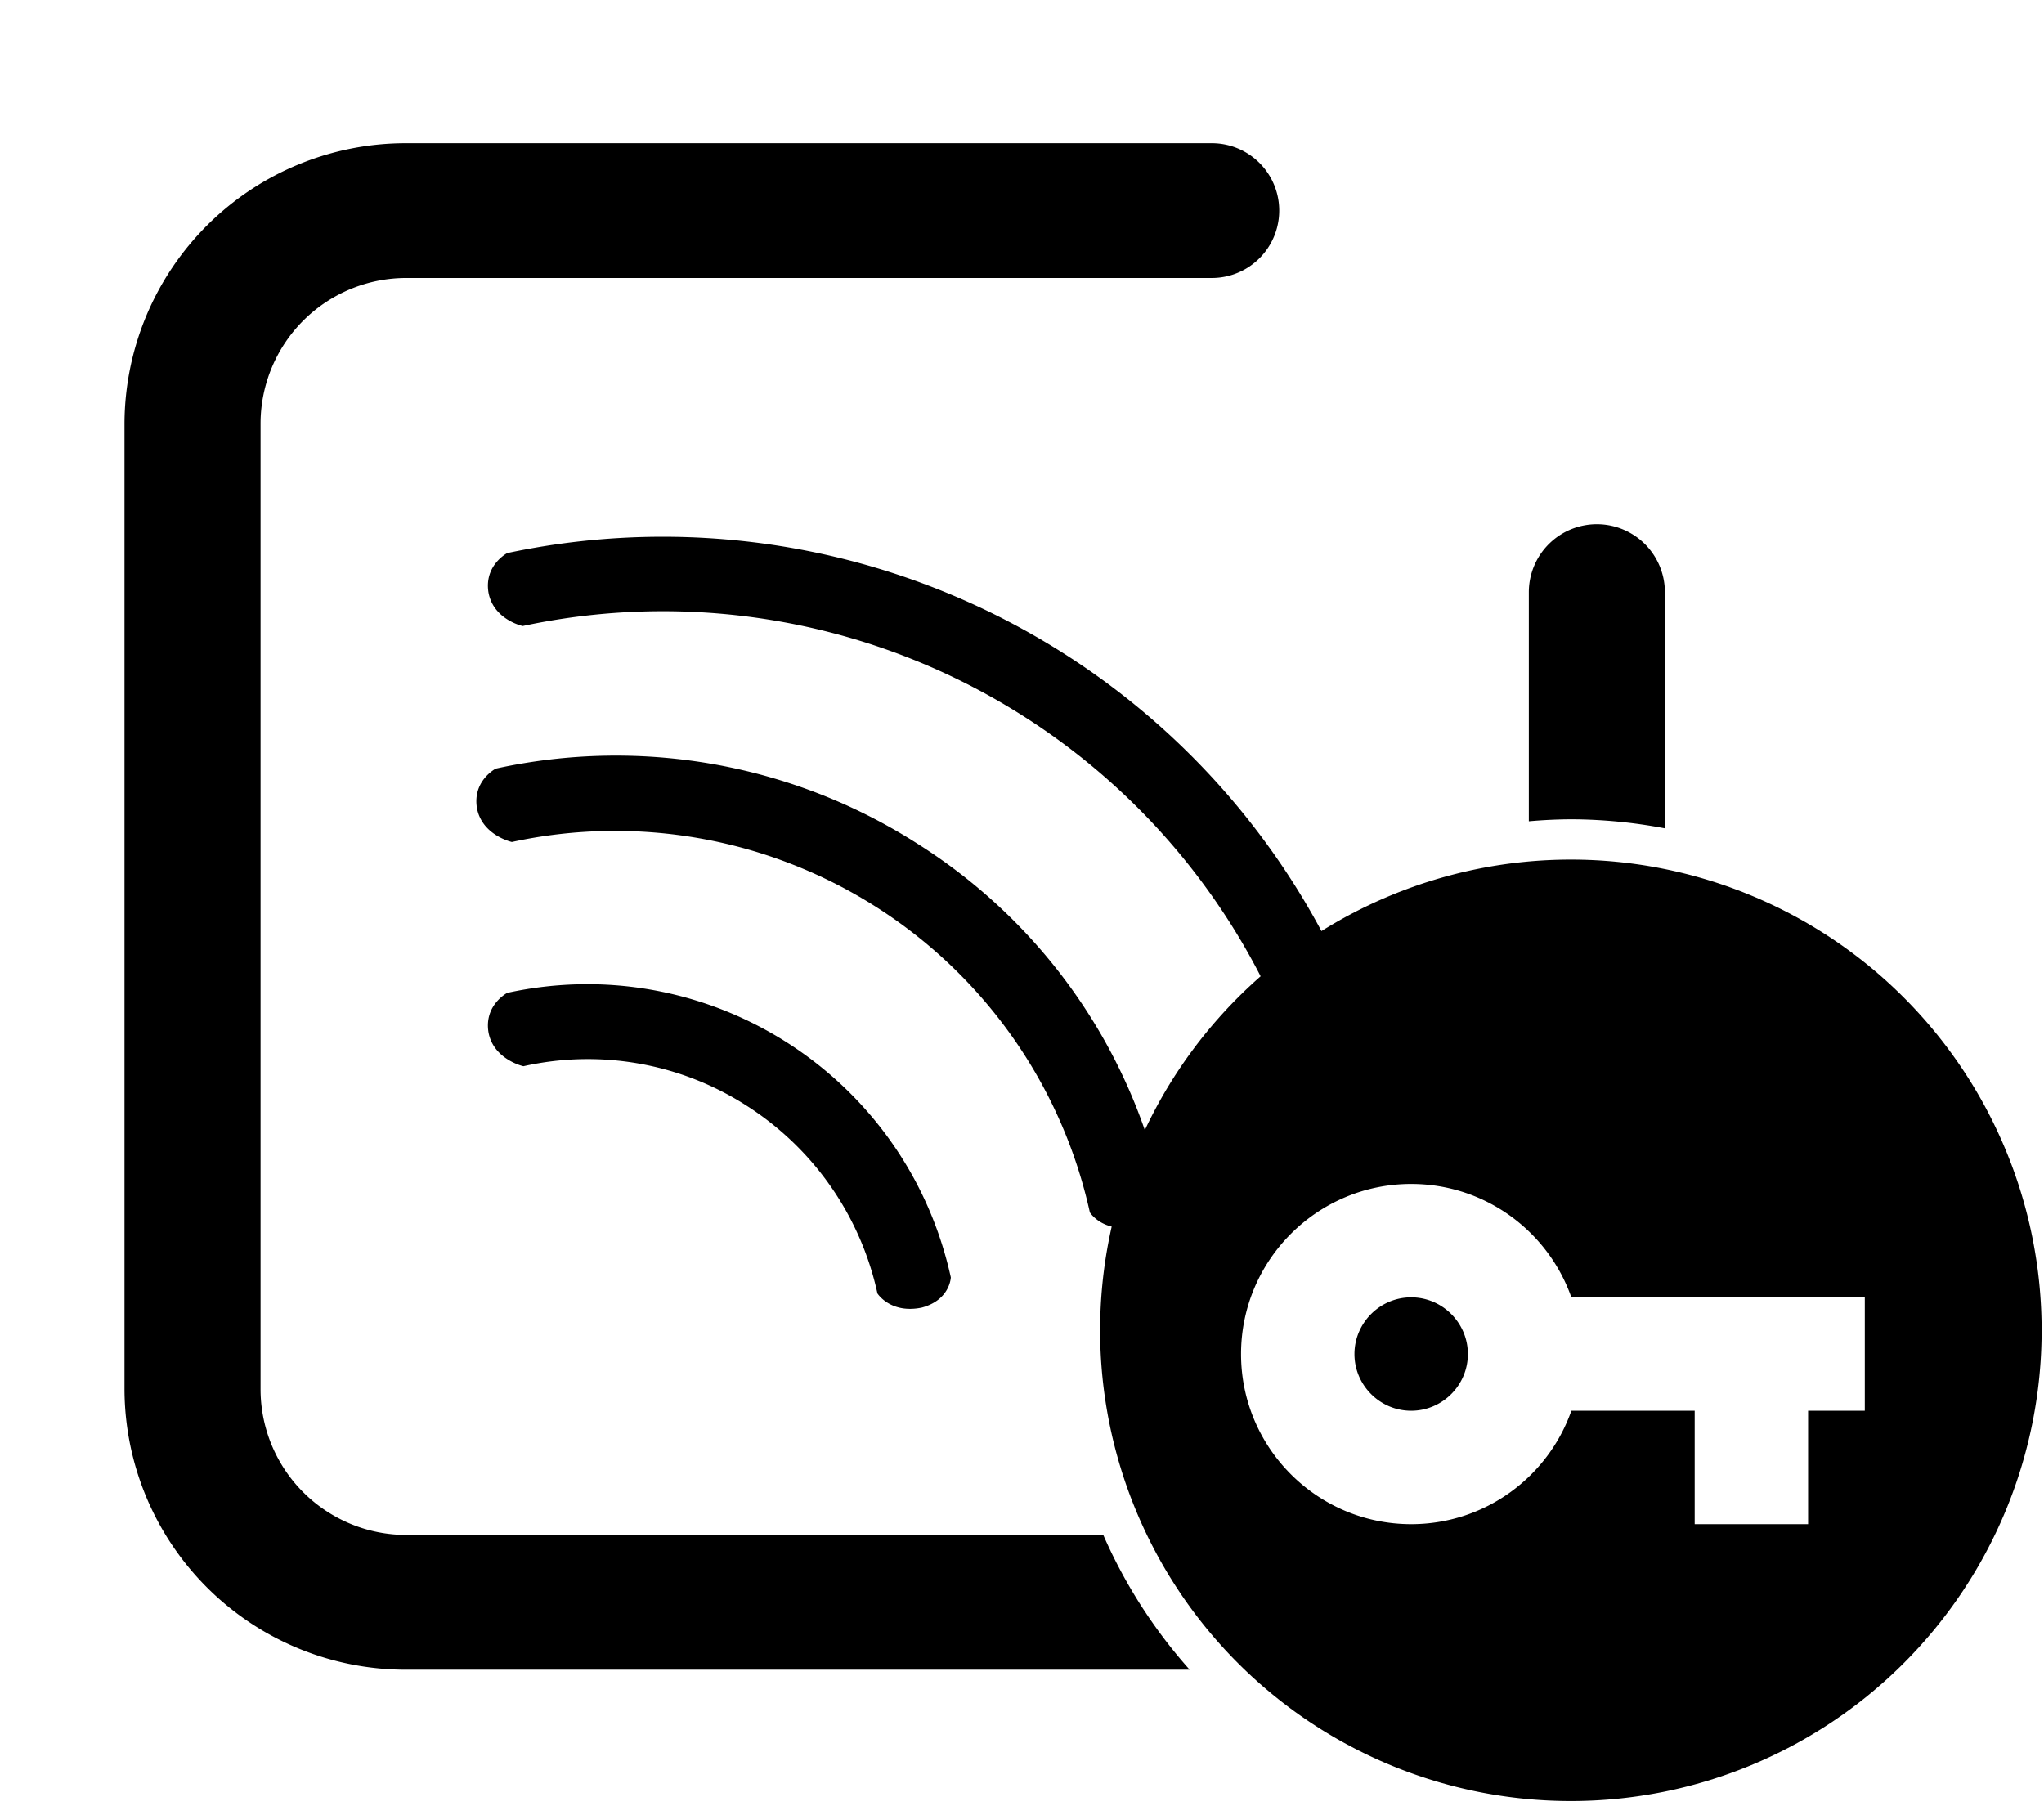 <svg xmlns="http://www.w3.org/2000/svg" viewBox="0 0 618.133 546.133">
  <path class="pwCircle" d="M475.053 259.963a142.361 142.361 0 0 0-142.361 142.359 142.361 142.361 0 0 0 142.361 142.361 142.361 142.361 0 0 0 142.361-142.361 142.361 142.361 0 0 0-142.361-142.359zm-48.297 98.092c22.379 0 41.414 14.319 48.445 34.297h88.742v34.297h-17.148v34.297h-34.297v-34.297h-37.297c-7.031 19.978-26.067 34.297-48.445 34.297-28.381 0-51.445-23.065-51.445-51.445s23.065-51.445 51.445-51.445zm0 34.297c-9.432 0-17.148 7.717-17.148 17.148s7.717 17.148 17.148 17.148S443.904 418.932 443.904 409.5s-7.717-17.148-17.148-17.148z" paint-order="markers fill stroke"/>
  <g data-name="Ebene 2">
    <g data-name="Ebene 1" stroke-width=".232">
      <path d="M123 43.305a85.05 85.05 0 0 0-85.352 84.576v292.504a85.05 85.05 0 0 0 85.352 84.576h236.766a154.545 154.545 0 0 1-26.125-40.758H123a44.076 44.076 0 0 1-44.205-43.818v-292.504A44.076 44.076 0 0 1 123 84.064h243.473a20.38 20.38 0 0 0 0-40.76H123zm360.512 115.24a20.573 20.573 0 0 0-21.174 20.564v69.271a154.545 154.545 0 0 1 12.715-.604 154.545 154.545 0 0 1 28.432 2.738v-71.406a20.573 20.573 0 0 0-19.973-20.564z"/>
      <path d="M176.118 297.656c-7.491.1-15.091.951-22.704 2.609 0 0-7.022 3.636-5.697 11.882 1.48 8.286 10.569 10.308 10.569 10.308 23.267-5.221 47.66-.879 67.691 12.059 20.128 12.908 34.291 33.293 39.374 56.659 0 0 3.926 6.244 13.414 4.275 8.576-2.314 8.777-9.139 8.777-9.139-11.705-53.27-58.985-89.351-111.424-88.653zm22.157-135.322a226.024 226.024 0 0 0-44.861 4.931s-7.022 3.636-5.697 11.882c1.48 8.286 10.351 10.174 10.351 10.174a203.189 203.189 0 0 1 240.847 155.106s3.926 6.286 13.414 4.317c8.576-2.314 8.777-9.181 8.777-9.181A226.024 226.024 0 0 0 198.274 162.334z"/>
      <path d="M183.523 228.535a169.41 169.41 0 0 0-33.593 3.913s-7.03 3.636-5.705 11.882c1.48 8.286 10.569 10.308 10.569 10.308a147.049 147.049 0 0 1 174.797 112.021s3.926 6.244 13.414 4.275c8.576-2.314 8.777-9.189 8.777-9.189a167.17 167.17 0 0 0-73.935-106.333 169.41 169.41 0 0 0-94.324-26.878z"/>
    </g>
  </g>
</svg>